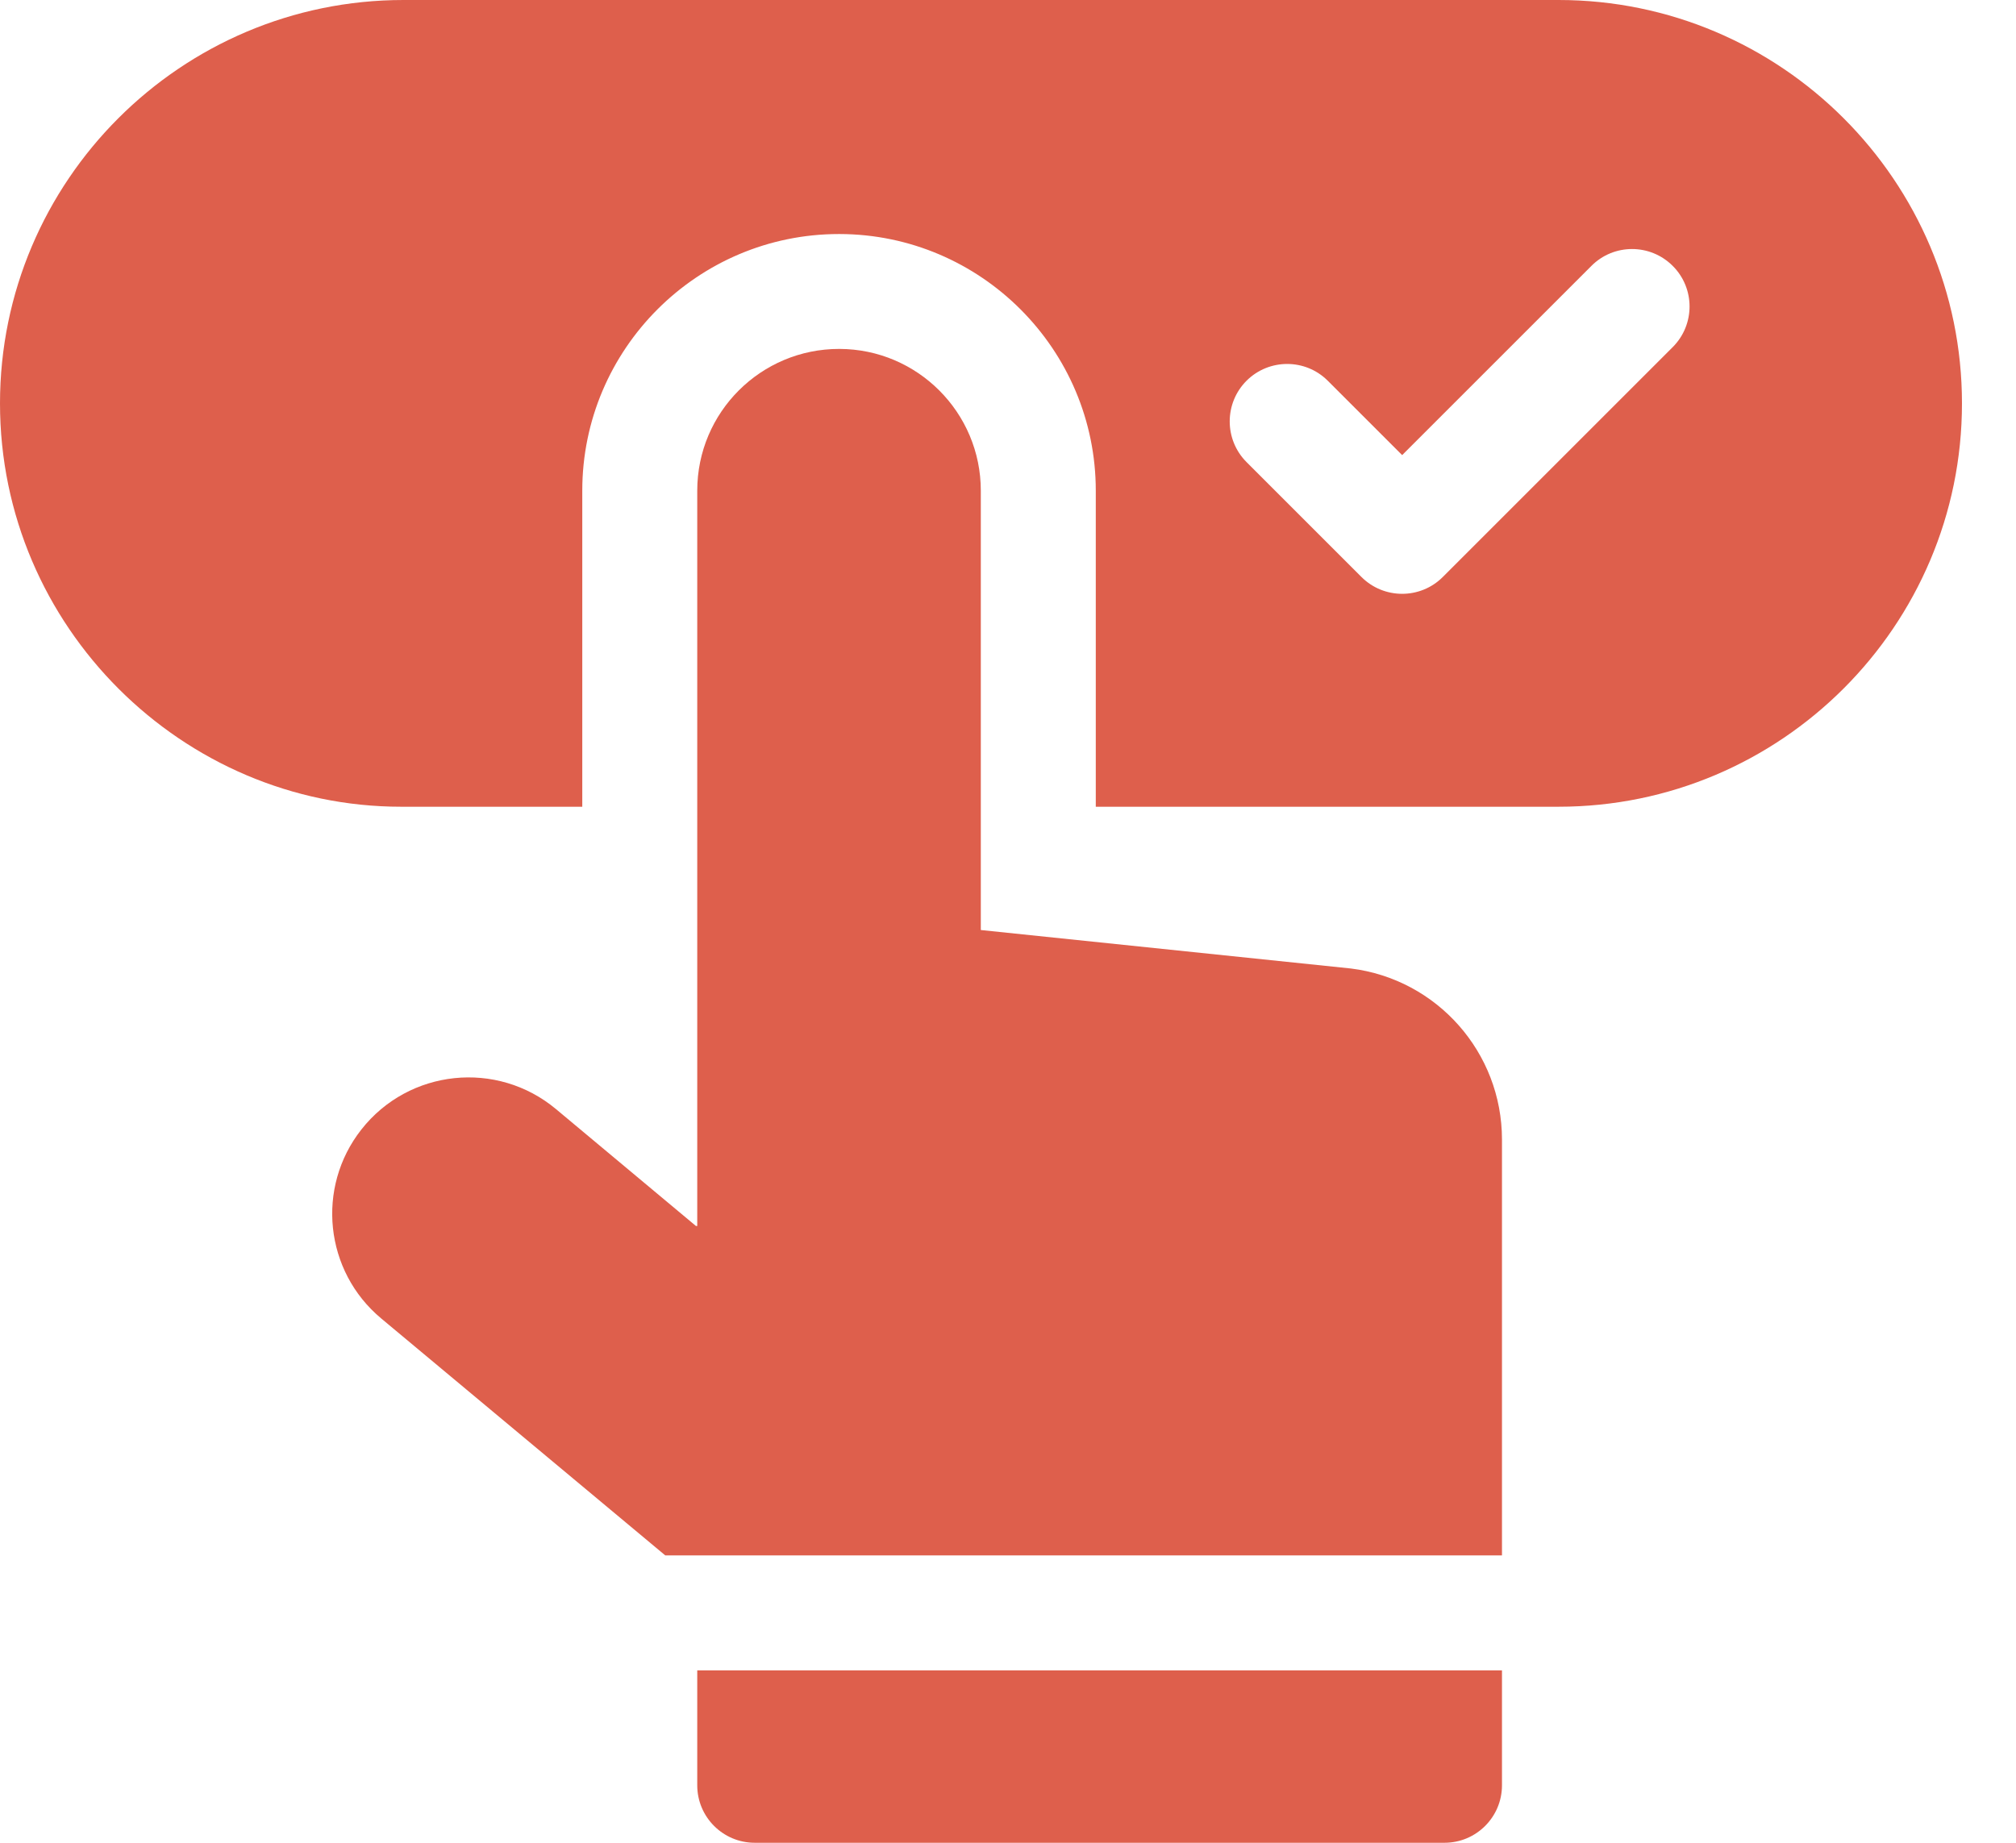 <svg width="35" height="32" viewBox="0 0 35 32" fill="none" xmlns="http://www.w3.org/2000/svg">
<path d="M27.058 0H7.005C3.142 0 0 3.142 0 7.005C0 10.886 3.175 14.009 6.963 14.009H10.109V8.521C10.109 6.063 12.108 4.064 14.566 4.064H14.576C17.029 4.069 19.024 6.068 19.024 8.521V14.009H27.058C30.92 14.009 34.062 10.867 34.062 7.005C34.062 3.142 30.92 0 27.058 0ZM29.04 6.028L25.048 10.02C24.659 10.409 24.027 10.409 23.637 10.02L21.641 8.024C21.252 7.634 21.252 7.002 21.641 6.612C22.031 6.223 22.663 6.223 23.052 6.612L24.343 7.903L27.629 4.617C28.018 4.227 28.65 4.227 29.04 4.617C29.43 5.006 29.43 5.638 29.04 6.028Z" fill="#DE5F4C"/>
<path d="M23.452 16.818L17.028 16.15V8.521C17.028 7.164 15.929 6.062 14.572 6.059C13.21 6.057 12.105 7.159 12.105 8.521V21.289H12.082L9.653 19.26C8.628 18.404 7.099 18.564 6.274 19.614C5.482 20.621 5.635 22.075 6.618 22.895L11.55 27.01H26.076V19.788C26.076 18.278 24.951 17.004 23.452 16.818V16.818Z" fill="#DE5F4C"/>
<path d="M12.105 31.002C12.105 31.553 12.552 32 13.103 32H25.078C25.629 32 26.076 31.553 26.076 31.002V29.006H12.105V31.002Z" fill="#DE5F4C"/>
</svg>
